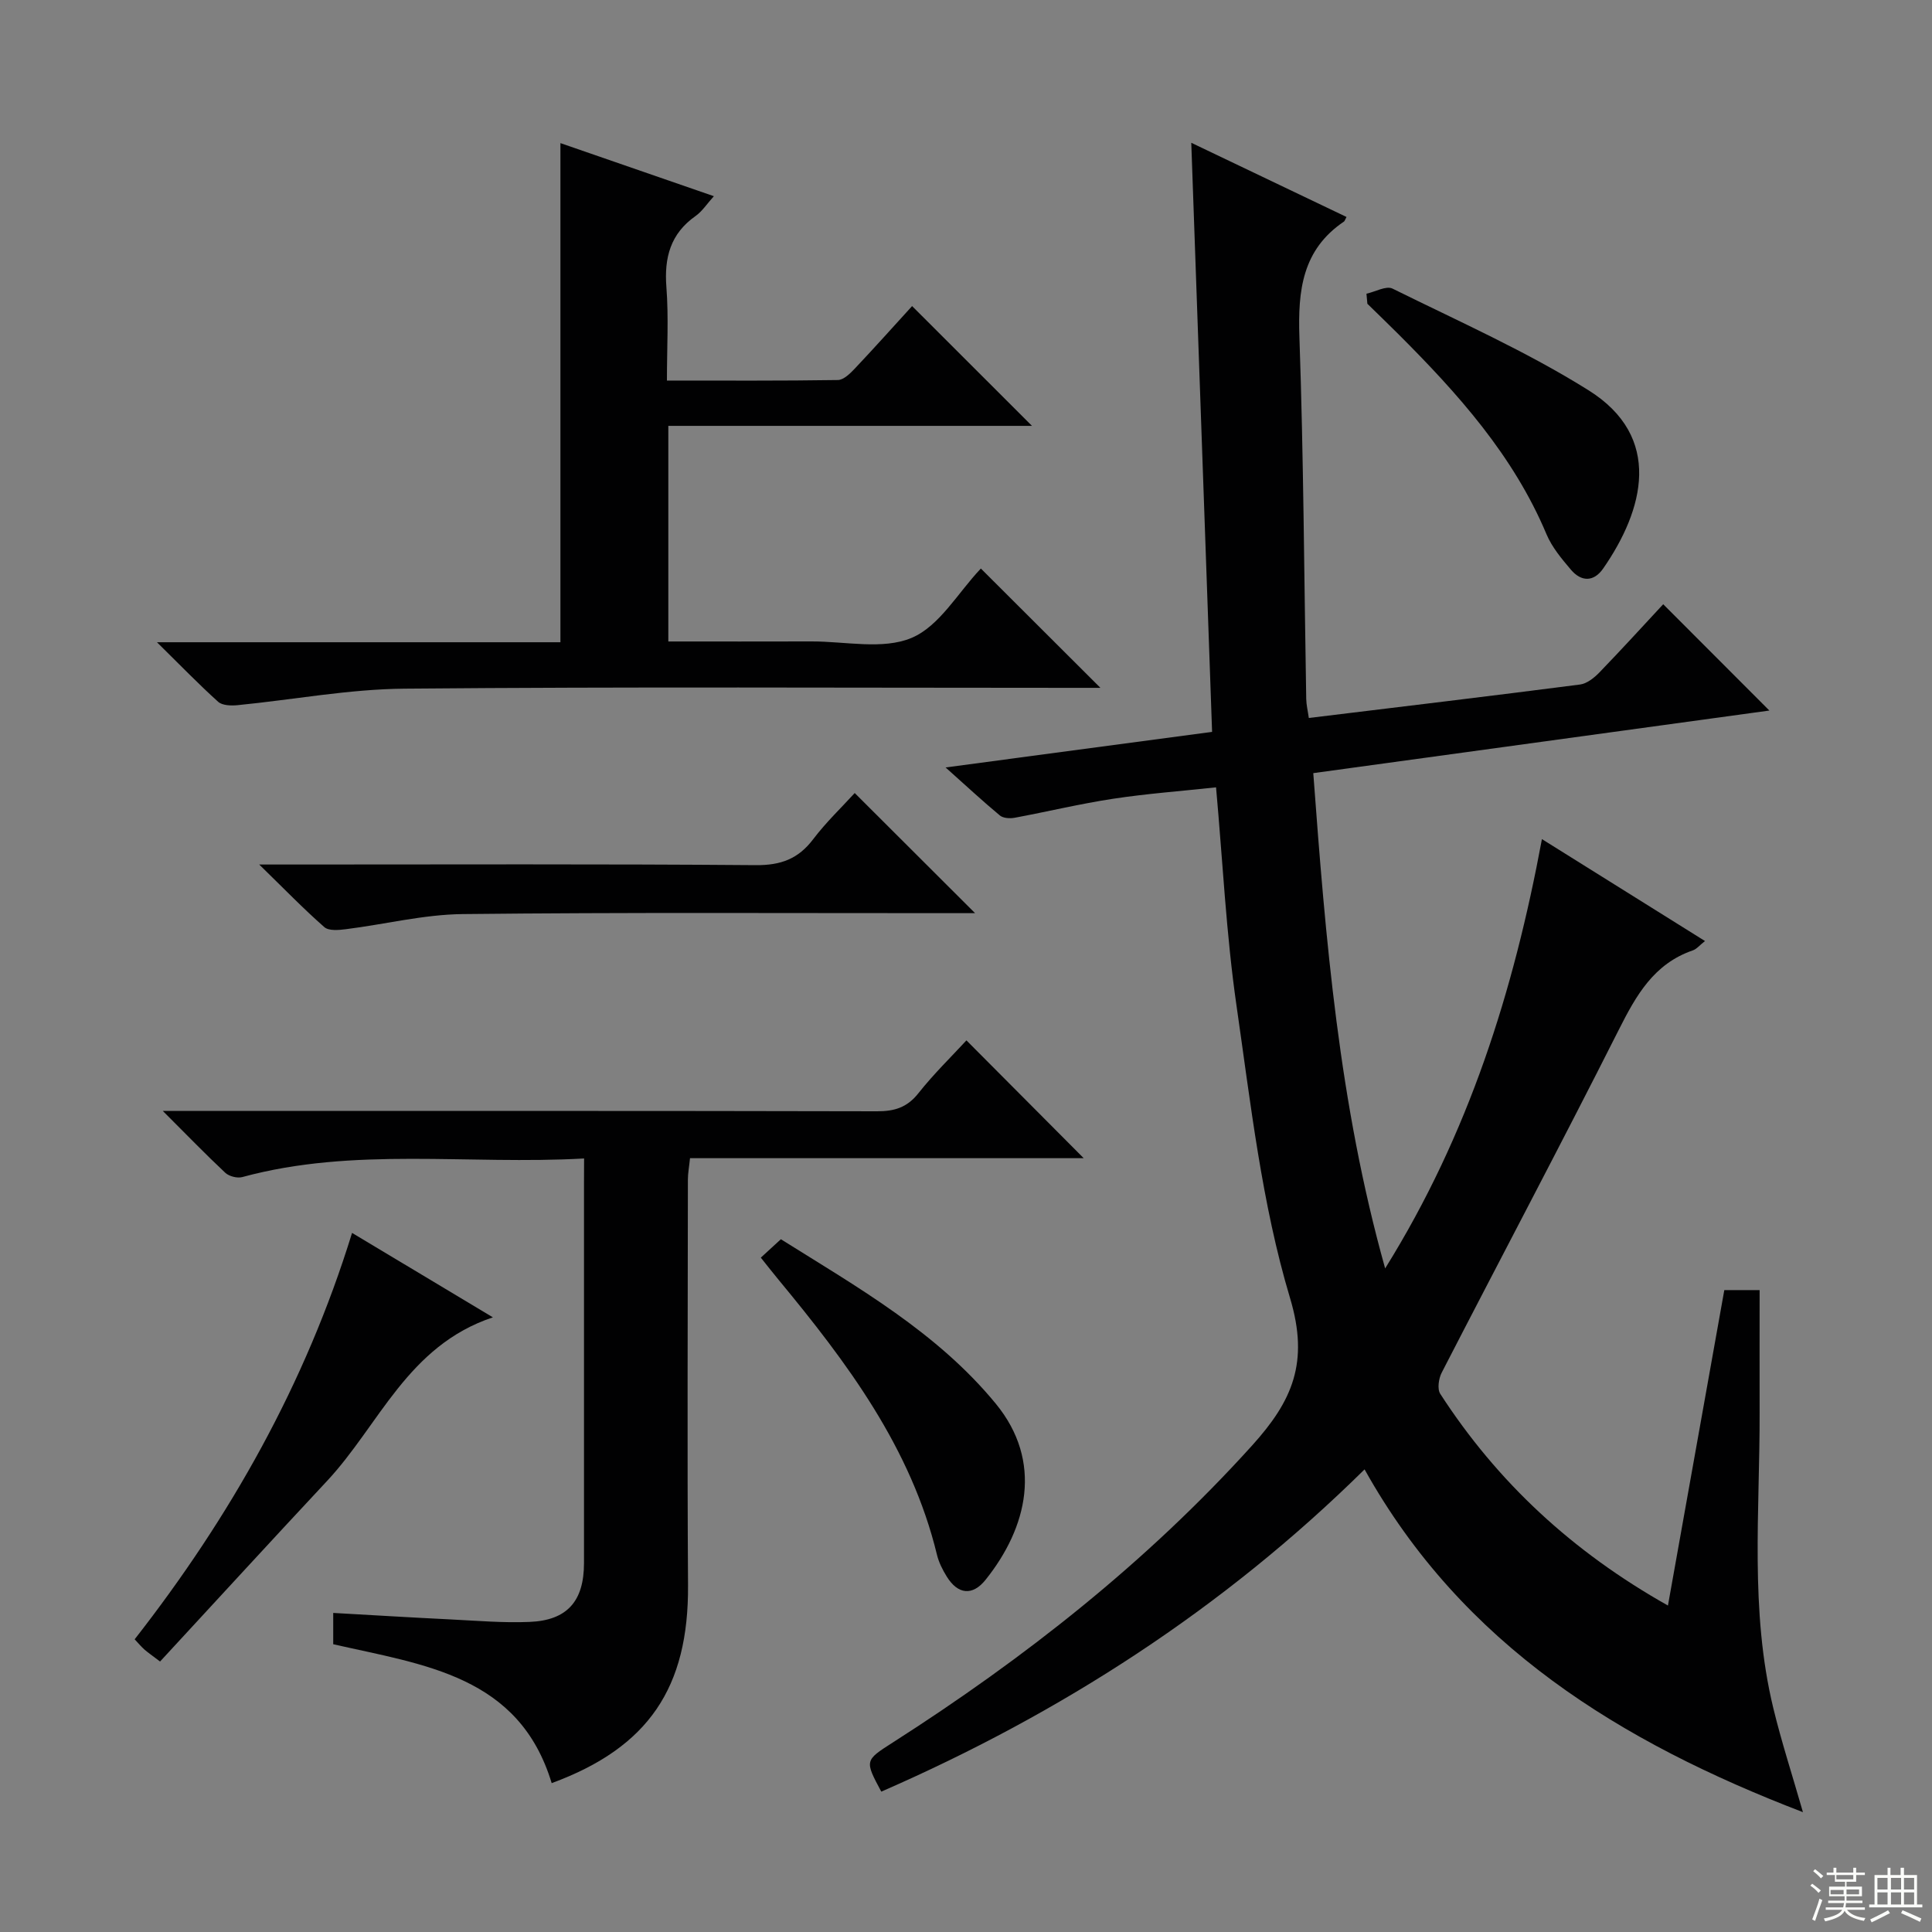 <svg enable-background="new 0 0 400 400" viewBox="0 0 400 400" xmlns="http://www.w3.org/2000/svg"><rect x="0" y="0" width="400" height="400" fill="#808080" stroke="none"/><g fill="#010102"><path d="m345.33 332.41c3.99-22.32 7.81-43.7 11.67-65.31h7.31c0 8.49-.02 16.9 0 25.32.06 20.43-2.06 40.98 2.82 61.17 1.7 7.03 3.95 13.93 6.15 21.6-37.77-14.5-70.44-34.54-90.76-70.97-29.25 28.86-62.86 50.49-100.06 66.72-3.44-6.43-3.45-6.45 2.33-10.14 27.32-17.47 52.58-37.33 74.43-61.51 8.33-9.22 11.88-17.18 7.87-30.54-5.86-19.55-8.15-40.25-11.09-60.58-2.13-14.76-2.84-29.72-4.23-45.16-7.21.78-14.29 1.3-21.28 2.36-6.85 1.04-13.6 2.67-20.42 3.94-.97.18-2.36.1-3.05-.47-3.54-2.94-6.92-6.08-11.25-9.95 18.87-2.52 36.58-4.88 55.18-7.36-1.43-40.32-2.85-80.62-4.31-121.97 11.15 5.33 21.63 10.33 32.14 15.36-.35.66-.39.86-.51.94-8.66 5.84-9.57 14.29-9.24 23.93.87 24.95.97 49.93 1.41 74.9.02 1.24.33 2.48.54 3.96 19.02-2.32 37.6-4.53 56.16-6.93 1.44-.19 2.94-1.4 4.02-2.52 4.61-4.77 9.08-9.68 13.19-14.1 7.38 7.39 14.61 14.62 21.98 22.01-30.88 4.24-62.43 8.57-94.43 12.96 2.56 34.49 5.3 68.34 14.88 102.54 17.32-27.82 26.61-57.42 32.46-88.88 11.38 7.11 22.32 13.95 33.76 21.1-1.11.87-1.73 1.67-2.53 1.94-8.07 2.78-11.73 9.32-15.34 16.48-11.98 23.76-24.46 47.28-36.64 70.94-.63 1.23-.95 3.38-.3 4.39 11.84 18.3 27.39 32.71 47.14 43.83z"/><path d="m120.93 239.85c-24.1 1.35-47.66-2.44-70.77 3.85-1.04.28-2.72-.15-3.51-.88-4.1-3.84-8-7.88-12.94-12.81h6.42c47.15 0 94.3-.04 141.44.07 3.61.01 6.23-.78 8.56-3.72 3.19-4.03 6.9-7.64 9.96-10.96 8.23 8.27 16.4 16.47 24.28 24.39-26.28 0-53.77 0-81.51 0-.19 1.87-.44 3.15-.44 4.44-.02 27.99-.15 55.98.03 83.97.14 21.18-8.14 33.59-28.23 40.98-6.74-22.27-26.35-24.46-45.23-28.76 0-1.74 0-3.8 0-6.48 8.09.45 16.15.95 24.22 1.34 5.48.27 10.98.75 16.44.52 7.8-.32 11.26-4.31 11.26-12.19.01-26.16 0-52.31 0-78.47.02-1.47.02-2.94.02-5.29z"/><path d="m203.1 117.73c8.31 8.3 16.37 16.34 24.73 24.68-1.81 0-3.72 0-5.63 0-46.15 0-92.31-.24-138.45.17-11.54.1-23.05 2.29-34.59 3.42-1.32.13-3.13.07-3.99-.7-4.03-3.63-7.81-7.54-12.67-12.33h83.53c0-34.69 0-68.85 0-103.34 10.12 3.5 20.56 7.12 31.77 10.99-1.44 1.59-2.42 3.14-3.8 4.11-5.19 3.66-6.5 8.59-6.03 14.7.48 6.24.11 12.55.11 19.36 12.17 0 23.79.07 35.4-.11 1.19-.02 2.54-1.36 3.51-2.38 4.11-4.35 8.09-8.81 11.85-12.93 8.23 8.22 16.31 16.3 24.82 24.8-25 0-50.08 0-75.29 0v44.64c10.07 0 19.85.02 29.64-.01 6.99-.02 14.78 1.78 20.74-.74 5.74-2.42 9.58-9.34 14.26-14.28.1-.1.26-.17.09-.05z"/><path d="m176.96 164.19c8.34 8.33 16.52 16.49 24.92 24.87-1.63 0-3.38 0-5.13 0-33.66.01-67.32-.18-100.97.19-8.06.09-16.09 2.12-24.16 3.13-1.48.19-3.55.38-4.47-.43-4.32-3.79-8.33-7.94-13.48-12.96h6.85c31.99 0 63.98-.13 95.97.13 5.17.04 8.78-1.29 11.87-5.37 2.69-3.55 5.97-6.67 8.6-9.56z"/><path d="m72.89 255.26c9.77 5.85 18.95 11.36 29.16 17.48-17.67 5.88-23.52 22.3-34.35 33.89-11.54 12.35-22.96 24.82-34.56 37.37-1.77-1.34-2.55-1.88-3.26-2.5-.62-.55-1.15-1.19-2-2.1 19.72-25.25 35.33-52.77 45.01-84.14z"/><path d="m157.52 260.38c1.38-1.26 2.58-2.37 4.15-3.81 15.95 9.99 32.36 19.29 44.48 34.03 9.87 12 6.56 25.67-2.09 36.47-2.73 3.42-5.76 3.03-8.04-.65-.86-1.39-1.65-2.94-2.03-4.52-5.38-22.18-18.63-39.81-32.78-56.92-1.16-1.4-2.27-2.82-3.69-4.6z"/><path d="m282.91 60.81c1.82-.4 4.09-1.7 5.39-1.06 13.66 6.76 27.7 12.98 40.57 21.04 15.5 9.7 11.49 24.76 3.04 36.93-1.94 2.79-4.52 2.76-6.66.24-1.92-2.26-3.93-4.66-5.06-7.34-6.86-16.34-18.39-29.17-30.68-41.45-2.12-2.11-4.27-4.19-6.41-6.28-.06-.69-.12-1.38-.19-2.08z"/></g><path d="m374.8 390.4.4-.4c.7.5 1.3 1 1.8 1.4l-.5.5c-.5-.6-1.1-1.1-1.7-1.5zm1 7.3-.6-.3c.5-1.4 1.1-2.8 1.5-4.3.2.1.4.2.6.3-.5 1.3-1 2.8-1.5 4.3zm-.4-10.3.4-.4c.4.3 1 .8 1.7 1.4l-.5.5c-.4-.5-1-1-1.6-1.5zm2.5.3h1.7v-1h.6v1h3.5v-1h.6v1h1.8v.5h-1.8v1.4h-2v1h3.2v2h-3.2v.9h3.3v.5h-3.4c0 .3-.1.6-.1.9h4v.5h-3.7c.7.9 1.9 1.5 3.8 1.7-.1.2-.2.4-.3.6-2.1-.4-3.5-1.1-4-2.1-.4 1-1.8 1.7-4 2.2-.1-.2-.2-.4-.3-.6 2.1-.4 3.4-1 3.8-1.8h-3.4v-.5h3.6c.1-.3.1-.6.2-.9h-3.3v-.5h3.4c0-.3 0-.6 0-.9h-3.2v-2h3.3v-1h-2.1v-1.4h-1.7v-.5zm1.1 3.5v1h2.7c0-.3 0-.4 0-.4 0-.1 0-.2 0-.2 0-.1 0-.2 0-.3h-2.7zm1.2-3v.9h3.5v-.9zm4.7 3h-2.6v.6.4h2.6z" fill="#fbfcfa"/><path d="m393.6 386.7h.6v1.5h2.7v6.1h1.1v.6h-11v-.6h1.1v-6.1h2.7v-1.5h.6v1.5h2.1v-1.5zm-2.7 8.8.4.6c-1.2.6-2.5 1.3-3.8 1.9-.1-.2-.2-.4-.3-.6 1.2-.6 2.5-1.2 3.7-1.9zm-2.2-6.7v2.4h2.1v-2.4zm0 3v2.5h2.1v-2.5zm2.8-3v2.4h2.1v-2.4zm0 3v2.5h2.1v-2.5zm6 6.1c-1.4-.7-2.7-1.3-3.9-1.8l.3-.6c1.5.6 2.7 1.2 3.9 1.7zm-1.2-9.1h-2.1v2.4h2.1zm-2.1 3v2.5h2.1v-2.5z" fill="#fbfcfa"/></svg>